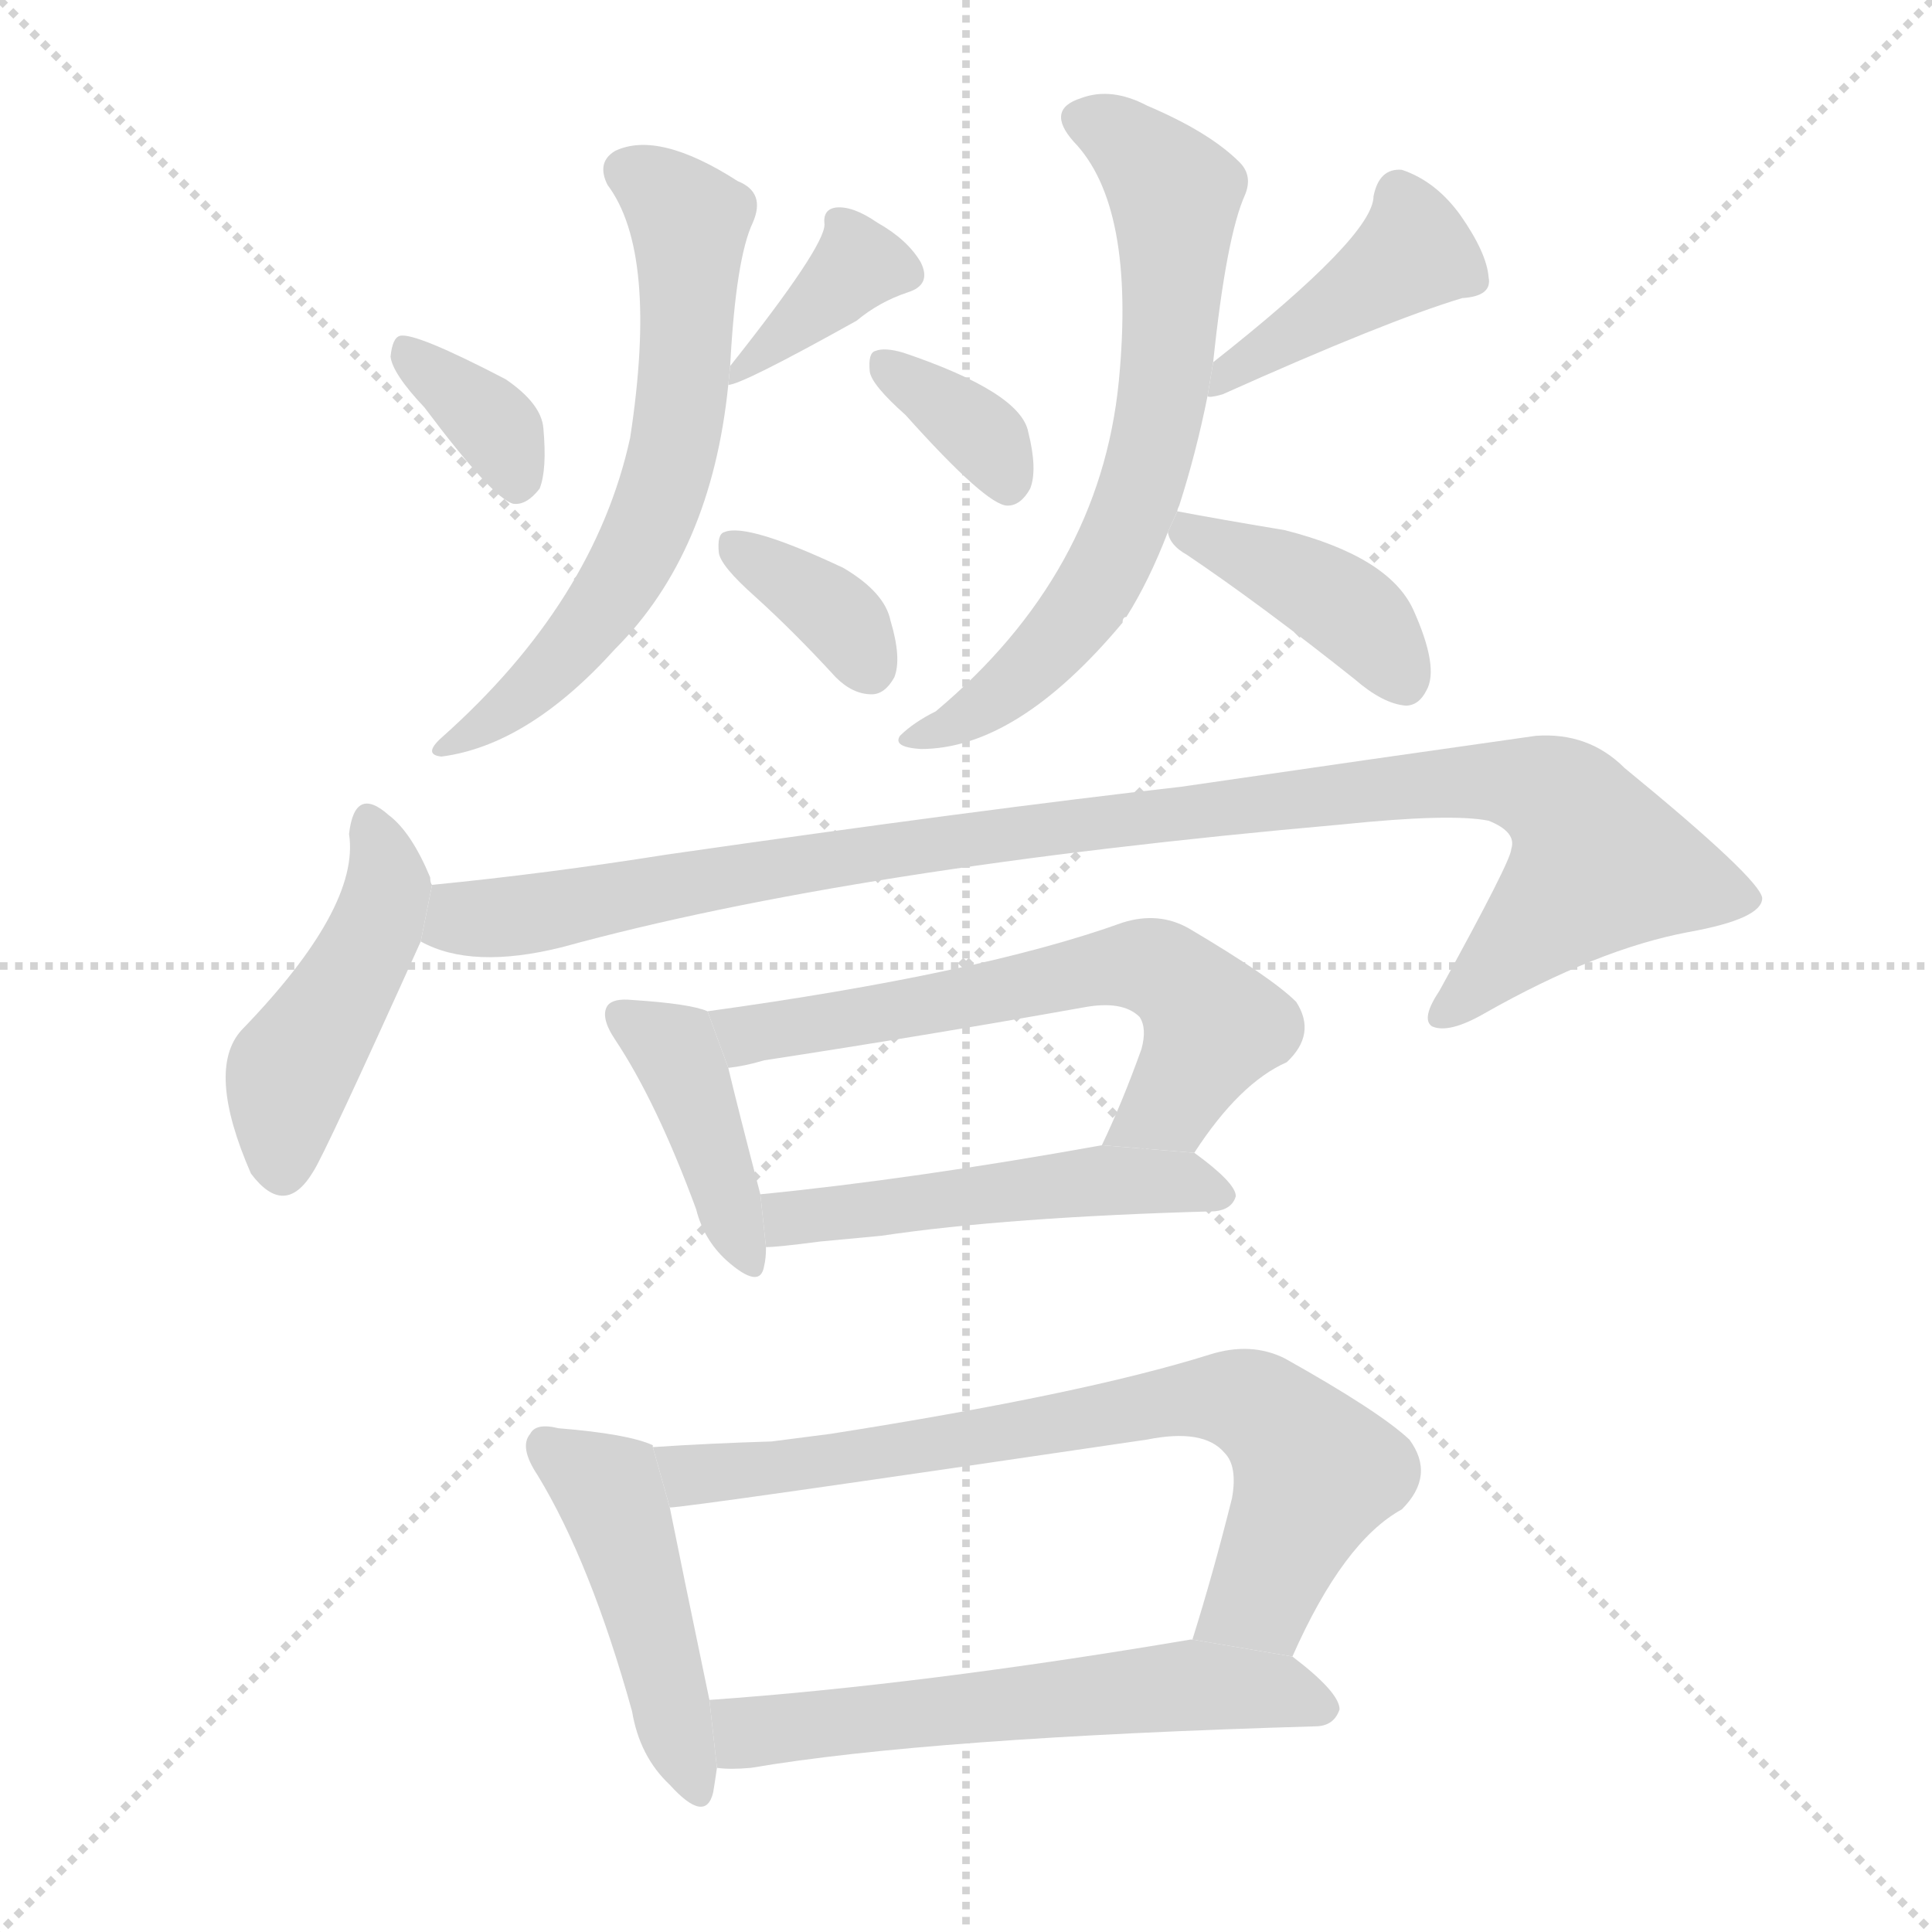 <svg version="1.1" viewBox="0 0 1024 1024" xmlns="http://www.w3.org/2000/svg">
  <g stroke="lightgray" stroke-dasharray="1,1" stroke-width="1" transform="scale(4, 4)">
    <line x1="0" y1="0" x2="256" y2="256"></line>
    <line x1="256" y1="0" x2="0" y2="256"></line>
    <line x1="128" y1="0" x2="128" y2="256"></line>
    <line x1="0" y1="128" x2="256" y2="128"></line>
  </g>
  <g transform="scale(1, -1) translate(0, -900)">
    <style scoped="true" type="text/css">
      
        @keyframes keyframes0 {
          from {
            stroke: blue;
            stroke-dashoffset: 353;
            stroke-width: 128;
          }
          53% {
            animation-timing-function: step-end;
            stroke: blue;
            stroke-dashoffset: 0;
            stroke-width: 128;
          }
          to {
            stroke: black;
            stroke-width: 1024;
          }
        }
        #make-me-a-hanzi-animation-0 {
          animation: keyframes0 0.537s both;
          animation-delay: 0s;
          animation-timing-function: linear;
        }
      
        @keyframes keyframes1 {
          from {
            stroke: blue;
            stroke-dashoffset: 372;
            stroke-width: 128;
          }
          55% {
            animation-timing-function: step-end;
            stroke: blue;
            stroke-dashoffset: 0;
            stroke-width: 128;
          }
          to {
            stroke: black;
            stroke-width: 1024;
          }
        }
        #make-me-a-hanzi-animation-1 {
          animation: keyframes1 0.553s both;
          animation-delay: 0.537s;
          animation-timing-function: linear;
        }
      
        @keyframes keyframes2 {
          from {
            stroke: blue;
            stroke-dashoffset: 621;
            stroke-width: 128;
          }
          67% {
            animation-timing-function: step-end;
            stroke: blue;
            stroke-dashoffset: 0;
            stroke-width: 128;
          }
          to {
            stroke: black;
            stroke-width: 1024;
          }
        }
        #make-me-a-hanzi-animation-2 {
          animation: keyframes2 0.755s both;
          animation-delay: 1.09s;
          animation-timing-function: linear;
        }
      
        @keyframes keyframes3 {
          from {
            stroke: blue;
            stroke-dashoffset: 355;
            stroke-width: 128;
          }
          54% {
            animation-timing-function: step-end;
            stroke: blue;
            stroke-dashoffset: 0;
            stroke-width: 128;
          }
          to {
            stroke: black;
            stroke-width: 1024;
          }
        }
        #make-me-a-hanzi-animation-3 {
          animation: keyframes3 0.539s both;
          animation-delay: 1.845s;
          animation-timing-function: linear;
        }
      
        @keyframes keyframes4 {
          from {
            stroke: blue;
            stroke-dashoffset: 347;
            stroke-width: 128;
          }
          53% {
            animation-timing-function: step-end;
            stroke: blue;
            stroke-dashoffset: 0;
            stroke-width: 128;
          }
          to {
            stroke: black;
            stroke-width: 1024;
          }
        }
        #make-me-a-hanzi-animation-4 {
          animation: keyframes4 0.532s both;
          animation-delay: 2.384s;
          animation-timing-function: linear;
        }
      
        @keyframes keyframes5 {
          from {
            stroke: blue;
            stroke-dashoffset: 418;
            stroke-width: 128;
          }
          58% {
            animation-timing-function: step-end;
            stroke: blue;
            stroke-dashoffset: 0;
            stroke-width: 128;
          }
          to {
            stroke: black;
            stroke-width: 1024;
          }
        }
        #make-me-a-hanzi-animation-5 {
          animation: keyframes5 0.59s both;
          animation-delay: 2.917s;
          animation-timing-function: linear;
        }
      
        @keyframes keyframes6 {
          from {
            stroke: blue;
            stroke-dashoffset: 663;
            stroke-width: 128;
          }
          68% {
            animation-timing-function: step-end;
            stroke: blue;
            stroke-dashoffset: 0;
            stroke-width: 128;
          }
          to {
            stroke: black;
            stroke-width: 1024;
          }
        }
        #make-me-a-hanzi-animation-6 {
          animation: keyframes6 0.79s both;
          animation-delay: 3.507s;
          animation-timing-function: linear;
        }
      
        @keyframes keyframes7 {
          from {
            stroke: blue;
            stroke-dashoffset: 398;
            stroke-width: 128;
          }
          56% {
            animation-timing-function: step-end;
            stroke: blue;
            stroke-dashoffset: 0;
            stroke-width: 128;
          }
          to {
            stroke: black;
            stroke-width: 1024;
          }
        }
        #make-me-a-hanzi-animation-7 {
          animation: keyframes7 0.574s both;
          animation-delay: 4.296s;
          animation-timing-function: linear;
        }
      
        @keyframes keyframes8 {
          from {
            stroke: blue;
            stroke-dashoffset: 449;
            stroke-width: 128;
          }
          59% {
            animation-timing-function: step-end;
            stroke: blue;
            stroke-dashoffset: 0;
            stroke-width: 128;
          }
          to {
            stroke: black;
            stroke-width: 1024;
          }
        }
        #make-me-a-hanzi-animation-8 {
          animation: keyframes8 0.615s both;
          animation-delay: 4.87s;
          animation-timing-function: linear;
        }
      
        @keyframes keyframes9 {
          from {
            stroke: blue;
            stroke-dashoffset: 1015;
            stroke-width: 128;
          }
          77% {
            animation-timing-function: step-end;
            stroke: blue;
            stroke-dashoffset: 0;
            stroke-width: 128;
          }
          to {
            stroke: black;
            stroke-width: 1024;
          }
        }
        #make-me-a-hanzi-animation-9 {
          animation: keyframes9 1.076s both;
          animation-delay: 5.486s;
          animation-timing-function: linear;
        }
      
        @keyframes keyframes10 {
          from {
            stroke: blue;
            stroke-dashoffset: 406;
            stroke-width: 128;
          }
          57% {
            animation-timing-function: step-end;
            stroke: blue;
            stroke-dashoffset: 0;
            stroke-width: 128;
          }
          to {
            stroke: black;
            stroke-width: 1024;
          }
        }
        #make-me-a-hanzi-animation-10 {
          animation: keyframes10 0.58s both;
          animation-delay: 6.562s;
          animation-timing-function: linear;
        }
      
        @keyframes keyframes11 {
          from {
            stroke: blue;
            stroke-dashoffset: 615;
            stroke-width: 128;
          }
          67% {
            animation-timing-function: step-end;
            stroke: blue;
            stroke-dashoffset: 0;
            stroke-width: 128;
          }
          to {
            stroke: black;
            stroke-width: 1024;
          }
        }
        #make-me-a-hanzi-animation-11 {
          animation: keyframes11 0.75s both;
          animation-delay: 7.142s;
          animation-timing-function: linear;
        }
      
        @keyframes keyframes12 {
          from {
            stroke: blue;
            stroke-dashoffset: 496;
            stroke-width: 128;
          }
          62% {
            animation-timing-function: step-end;
            stroke: blue;
            stroke-dashoffset: 0;
            stroke-width: 128;
          }
          to {
            stroke: black;
            stroke-width: 1024;
          }
        }
        #make-me-a-hanzi-animation-12 {
          animation: keyframes12 0.654s both;
          animation-delay: 7.893s;
          animation-timing-function: linear;
        }
      
        @keyframes keyframes13 {
          from {
            stroke: blue;
            stroke-dashoffset: 458;
            stroke-width: 128;
          }
          60% {
            animation-timing-function: step-end;
            stroke: blue;
            stroke-dashoffset: 0;
            stroke-width: 128;
          }
          to {
            stroke: black;
            stroke-width: 1024;
          }
        }
        #make-me-a-hanzi-animation-13 {
          animation: keyframes13 0.623s both;
          animation-delay: 8.546s;
          animation-timing-function: linear;
        }
      
        @keyframes keyframes14 {
          from {
            stroke: blue;
            stroke-dashoffset: 727;
            stroke-width: 128;
          }
          70% {
            animation-timing-function: step-end;
            stroke: blue;
            stroke-dashoffset: 0;
            stroke-width: 128;
          }
          to {
            stroke: black;
            stroke-width: 1024;
          }
        }
        #make-me-a-hanzi-animation-14 {
          animation: keyframes14 0.842s both;
          animation-delay: 9.169s;
          animation-timing-function: linear;
        }
      
        @keyframes keyframes15 {
          from {
            stroke: blue;
            stroke-dashoffset: 580;
            stroke-width: 128;
          }
          65% {
            animation-timing-function: step-end;
            stroke: blue;
            stroke-dashoffset: 0;
            stroke-width: 128;
          }
          to {
            stroke: black;
            stroke-width: 1024;
          }
        }
        #make-me-a-hanzi-animation-15 {
          animation: keyframes15 0.722s both;
          animation-delay: 10.011s;
          animation-timing-function: linear;
        }
      
    </style>
    
      <path d="M 225 684 Q 261 636 272 633 Q 279 632 286 641 Q 290 651 288 673 Q 287 686 268 699 Q 220 724 212 722 Q 208 721 207 711 Q 208 702 225 684 Z" fill="lightgray"></path>
    
      <path d="M 386 696 Q 393 696 454 730 Q 466 740 481 745 Q 494 749 488 761 Q 481 773 465 782 Q 452 791 443 790 Q 436 789 437 781 Q 437 769 387 706 L 386 696 Z" fill="lightgray"></path>
    
      <path d="M 387 706 Q 390 763 399 782 Q 406 798 391 804 Q 349 831 326 820 Q 316 814 322 802 Q 349 766 334 668 Q 315 581 234 509 Q 224 500 234 499 Q 280 505 326 556 Q 377 607 386 696 L 387 706 Z" fill="lightgray"></path>
    
      <path d="M 400 584 Q 421 565 443 541 Q 452 532 462 532 Q 469 532 474 541 Q 478 551 472 571 Q 469 586 447 599 Q 396 623 384 618 Q 380 617 381 607 Q 382 600 400 584 Z" fill="lightgray"></path>
    
      <path d="M 480 680 Q 523 632 534 632 Q 541 632 546 641 Q 550 651 545 671 Q 541 692 479 713 Q 469 716 464 714 Q 460 713 461 703 Q 462 696 480 680 Z" fill="lightgray"></path>
    
      <path d="M 640 690 Q 641 689 648 691 Q 735 730 775 742 Q 791 743 789 753 Q 788 766 774 786 Q 761 804 743 810 Q 731 811 728 796 Q 728 775 643 708 L 640 690 Z" fill="lightgray"></path>
    
      <path d="M 624 629 Q 624 630 625 632 Q 634 660 640 690 L 643 708 Q 650 775 660 797 Q 664 807 657 814 Q 641 830 608 844 Q 589 854 573 848 Q 554 842 569 825 Q 602 791 593 698 Q 583 596 496 523 Q 484 517 477 510 Q 473 504 488 503 Q 539 503 595 570 Q 595 573 597 573 Q 609 592 619 618 L 624 629 Z" fill="lightgray"></path>
    
      <path d="M 619 618 Q 620 611 629 606 Q 669 579 718 540 Q 733 527 745 526 Q 752 526 756 534 Q 763 546 749 577 Q 736 605 681 619 Q 645 625 624 629 L 619 618 Z" fill="lightgray"></path>
    
      <path d="M 229 431 Q 228 432 228 435 Q 218 459 206 468 Q 188 484 185 458 Q 191 419 128 354 Q 109 333 133 278 Q 151 254 166 279 Q 172 288 223 401 L 229 431 Z" fill="lightgray"></path>
    
      <path d="M 223 401 Q 250 386 298 398 Q 451 440 711 463 Q 769 469 789 465 Q 804 459 801 450 Q 801 444 763 375 Q 753 360 759 356 Q 768 352 787 363 Q 847 397 895 406 Q 934 413 934 424 Q 933 434 861 493 Q 842 512 814 510 Q 729 498 626 483 Q 520 471 353 447 Q 290 437 229 431 L 223 401 Z" fill="lightgray"></path>
    
      <path d="M 375 364 Q 366 368 335 370 Q 325 371 322 367 Q 318 361 326 349 Q 348 316 369 259 Q 373 243 385 232 Q 403 216 405 229 Q 406 233 406 239 L 403 267 Q 391 313 386 334 L 375 364 Z" fill="lightgray"></path>
    
      <path d="M 633 289 Q 657 326 682 337 Q 698 352 687 369 Q 674 382 630 408 Q 614 417 595 411 Q 520 384 375 364 L 386 334 Q 395 335 405 338 Q 490 351 574 366 Q 595 370 604 361 Q 608 355 605 344 Q 595 316 584 293 L 633 289 Z" fill="lightgray"></path>
    
      <path d="M 467 245 Q 534 255 644 258 Q 653 259 655 266 Q 655 273 633 289 L 584 293 Q 484 275 403 267 L 406 239 Q 412 239 435 242 L 467 245 Z" fill="lightgray"></path>
    
      <path d="M 346 133 L 346 134 Q 333 140 296 143 Q 284 146 281 140 Q 275 133 285 118 Q 313 72 335 -7 Q 339 -31 355 -46 Q 374 -67 378 -50 Q 379 -44 380 -37 L 376 -1 Q 361 71 355 101 L 346 133 Z" fill="lightgray"></path>
    
      <path d="M 685 22 Q 712 83 743 100 Q 761 118 747 137 Q 731 152 681 180 Q 663 189 641 182 Q 574 161 440 140 L 409 136 Q 376 135 346 133 L 355 101 Q 364 101 608 137 Q 638 143 649 130 Q 656 123 653 106 Q 643 66 632 31 L 685 22 Z" fill="lightgray"></path>
    
      <path d="M 380 -37 Q 387 -38 398 -37 Q 492 -21 697 -15 Q 707 -15 710 -6 Q 710 3 685 22 L 632 31 L 631 31 Q 489 7 376 -1 L 380 -37 Z" fill="lightgray"></path>
    
    
      <clipPath id="make-me-a-hanzi-clip-0">
        <path d="M 225 684 Q 261 636 272 633 Q 279 632 286 641 Q 290 651 288 673 Q 287 686 268 699 Q 220 724 212 722 Q 208 721 207 711 Q 208 702 225 684 Z"></path>
      </clipPath>
      <path clip-path="url(#make-me-a-hanzi-clip-0)" d="M 214 714 L 265 671 L 274 642" fill="none" id="make-me-a-hanzi-animation-0" stroke-dasharray="225 450" stroke-linecap="round"></path>
    
      <clipPath id="make-me-a-hanzi-clip-1">
        <path d="M 386 696 Q 393 696 454 730 Q 466 740 481 745 Q 494 749 488 761 Q 481 773 465 782 Q 452 791 443 790 Q 436 789 437 781 Q 437 769 387 706 L 386 696 Z"></path>
      </clipPath>
      <path clip-path="url(#make-me-a-hanzi-clip-1)" d="M 480 755 L 455 760 L 387 701" fill="none" id="make-me-a-hanzi-animation-1" stroke-dasharray="244 488" stroke-linecap="round"></path>
    
      <clipPath id="make-me-a-hanzi-clip-2">
        <path d="M 387 706 Q 390 763 399 782 Q 406 798 391 804 Q 349 831 326 820 Q 316 814 322 802 Q 349 766 334 668 Q 315 581 234 509 Q 224 500 234 499 Q 280 505 326 556 Q 377 607 386 696 L 387 706 Z"></path>
      </clipPath>
      <path clip-path="url(#make-me-a-hanzi-clip-2)" d="M 332 809 L 365 783 L 362 690 L 353 645 L 337 607 L 307 561 L 240 504" fill="none" id="make-me-a-hanzi-animation-2" stroke-dasharray="493 986" stroke-linecap="round"></path>
    
      <clipPath id="make-me-a-hanzi-clip-3">
        <path d="M 400 584 Q 421 565 443 541 Q 452 532 462 532 Q 469 532 474 541 Q 478 551 472 571 Q 469 586 447 599 Q 396 623 384 618 Q 380 617 381 607 Q 382 600 400 584 Z"></path>
      </clipPath>
      <path clip-path="url(#make-me-a-hanzi-clip-3)" d="M 388 611 L 447 571 L 460 547" fill="none" id="make-me-a-hanzi-animation-3" stroke-dasharray="227 454" stroke-linecap="round"></path>
    
      <clipPath id="make-me-a-hanzi-clip-4">
        <path d="M 480 680 Q 523 632 534 632 Q 541 632 546 641 Q 550 651 545 671 Q 541 692 479 713 Q 469 716 464 714 Q 460 713 461 703 Q 462 696 480 680 Z"></path>
      </clipPath>
      <path clip-path="url(#make-me-a-hanzi-clip-4)" d="M 471 706 L 524 666 L 535 644" fill="none" id="make-me-a-hanzi-animation-4" stroke-dasharray="219 438" stroke-linecap="round"></path>
    
      <clipPath id="make-me-a-hanzi-clip-5">
        <path d="M 640 690 Q 641 689 648 691 Q 735 730 775 742 Q 791 743 789 753 Q 788 766 774 786 Q 761 804 743 810 Q 731 811 728 796 Q 728 775 643 708 L 640 690 Z"></path>
      </clipPath>
      <path clip-path="url(#make-me-a-hanzi-clip-5)" d="M 778 752 L 750 766 L 671 713 L 657 711 L 644 694" fill="none" id="make-me-a-hanzi-animation-5" stroke-dasharray="290 580" stroke-linecap="round"></path>
    
      <clipPath id="make-me-a-hanzi-clip-6">
        <path d="M 624 629 Q 624 630 625 632 Q 634 660 640 690 L 643 708 Q 650 775 660 797 Q 664 807 657 814 Q 641 830 608 844 Q 589 854 573 848 Q 554 842 569 825 Q 602 791 593 698 Q 583 596 496 523 Q 484 517 477 510 Q 473 504 488 503 Q 539 503 595 570 Q 595 573 597 573 Q 609 592 619 618 L 624 629 Z"></path>
      </clipPath>
      <path clip-path="url(#make-me-a-hanzi-clip-6)" d="M 574 836 L 594 828 L 622 797 L 620 721 L 610 659 L 587 598 L 561 561 L 516 522 L 484 509" fill="none" id="make-me-a-hanzi-animation-6" stroke-dasharray="535 1070" stroke-linecap="round"></path>
    
      <clipPath id="make-me-a-hanzi-clip-7">
        <path d="M 619 618 Q 620 611 629 606 Q 669 579 718 540 Q 733 527 745 526 Q 752 526 756 534 Q 763 546 749 577 Q 736 605 681 619 Q 645 625 624 629 L 619 618 Z"></path>
      </clipPath>
      <path clip-path="url(#make-me-a-hanzi-clip-7)" d="M 628 620 L 719 573 L 743 541" fill="none" id="make-me-a-hanzi-animation-7" stroke-dasharray="270 540" stroke-linecap="round"></path>
    
      <clipPath id="make-me-a-hanzi-clip-8">
        <path d="M 229 431 Q 228 432 228 435 Q 218 459 206 468 Q 188 484 185 458 Q 191 419 128 354 Q 109 333 133 278 Q 151 254 166 279 Q 172 288 223 401 L 229 431 Z"></path>
      </clipPath>
      <path clip-path="url(#make-me-a-hanzi-clip-8)" d="M 196 463 L 204 424 L 196 399 L 154 332 L 150 284" fill="none" id="make-me-a-hanzi-animation-8" stroke-dasharray="321 642" stroke-linecap="round"></path>
    
      <clipPath id="make-me-a-hanzi-clip-9">
        <path d="M 223 401 Q 250 386 298 398 Q 451 440 711 463 Q 769 469 789 465 Q 804 459 801 450 Q 801 444 763 375 Q 753 360 759 356 Q 768 352 787 363 Q 847 397 895 406 Q 934 413 934 424 Q 933 434 861 493 Q 842 512 814 510 Q 729 498 626 483 Q 520 471 353 447 Q 290 437 229 431 L 223 401 Z"></path>
      </clipPath>
      <path clip-path="url(#make-me-a-hanzi-clip-9)" d="M 232 407 L 382 436 L 584 465 L 765 486 L 820 480 L 834 470 L 848 442 L 765 361" fill="none" id="make-me-a-hanzi-animation-9" stroke-dasharray="887 1774" stroke-linecap="round"></path>
    
      <clipPath id="make-me-a-hanzi-clip-10">
        <path d="M 375 364 Q 366 368 335 370 Q 325 371 322 367 Q 318 361 326 349 Q 348 316 369 259 Q 373 243 385 232 Q 403 216 405 229 Q 406 233 406 239 L 403 267 Q 391 313 386 334 L 375 364 Z"></path>
      </clipPath>
      <path clip-path="url(#make-me-a-hanzi-clip-10)" d="M 330 362 L 357 344 L 395 233" fill="none" id="make-me-a-hanzi-animation-10" stroke-dasharray="278 556" stroke-linecap="round"></path>
    
      <clipPath id="make-me-a-hanzi-clip-11">
        <path d="M 633 289 Q 657 326 682 337 Q 698 352 687 369 Q 674 382 630 408 Q 614 417 595 411 Q 520 384 375 364 L 386 334 Q 395 335 405 338 Q 490 351 574 366 Q 595 370 604 361 Q 608 355 605 344 Q 595 316 584 293 L 633 289 Z"></path>
      </clipPath>
      <path clip-path="url(#make-me-a-hanzi-clip-11)" d="M 385 359 L 396 351 L 597 389 L 615 386 L 643 356 L 620 315 L 591 297" fill="none" id="make-me-a-hanzi-animation-11" stroke-dasharray="487 974" stroke-linecap="round"></path>
    
      <clipPath id="make-me-a-hanzi-clip-12">
        <path d="M 467 245 Q 534 255 644 258 Q 653 259 655 266 Q 655 273 633 289 L 584 293 Q 484 275 403 267 L 406 239 Q 412 239 435 242 L 467 245 Z"></path>
      </clipPath>
      <path clip-path="url(#make-me-a-hanzi-clip-12)" d="M 411 247 L 419 254 L 562 273 L 626 274 L 646 267" fill="none" id="make-me-a-hanzi-animation-12" stroke-dasharray="368 736" stroke-linecap="round"></path>
    
      <clipPath id="make-me-a-hanzi-clip-13">
        <path d="M 346 133 L 346 134 Q 333 140 296 143 Q 284 146 281 140 Q 275 133 285 118 Q 313 72 335 -7 Q 339 -31 355 -46 Q 374 -67 378 -50 Q 379 -44 380 -37 L 376 -1 Q 361 71 355 101 L 346 133 Z"></path>
      </clipPath>
      <path clip-path="url(#make-me-a-hanzi-clip-13)" d="M 290 133 L 323 109 L 367 -46" fill="none" id="make-me-a-hanzi-animation-13" stroke-dasharray="330 660" stroke-linecap="round"></path>
    
      <clipPath id="make-me-a-hanzi-clip-14">
        <path d="M 685 22 Q 712 83 743 100 Q 761 118 747 137 Q 731 152 681 180 Q 663 189 641 182 Q 574 161 440 140 L 409 136 Q 376 135 346 133 L 355 101 Q 364 101 608 137 Q 638 143 649 130 Q 656 123 653 106 Q 643 66 632 31 L 685 22 Z"></path>
      </clipPath>
      <path clip-path="url(#make-me-a-hanzi-clip-14)" d="M 354 129 L 370 119 L 413 122 L 653 159 L 675 148 L 697 120 L 668 53 L 640 36" fill="none" id="make-me-a-hanzi-animation-14" stroke-dasharray="599 1198" stroke-linecap="round"></path>
    
      <clipPath id="make-me-a-hanzi-clip-15">
        <path d="M 380 -37 Q 387 -38 398 -37 Q 492 -21 697 -15 Q 707 -15 710 -6 Q 710 3 685 22 L 632 31 L 631 31 Q 489 7 376 -1 L 380 -37 Z"></path>
      </clipPath>
      <path clip-path="url(#make-me-a-hanzi-clip-15)" d="M 383 -6 L 400 -18 L 632 7 L 681 3 L 700 -6" fill="none" id="make-me-a-hanzi-animation-15" stroke-dasharray="452 904" stroke-linecap="round"></path>
    
  </g>
</svg>